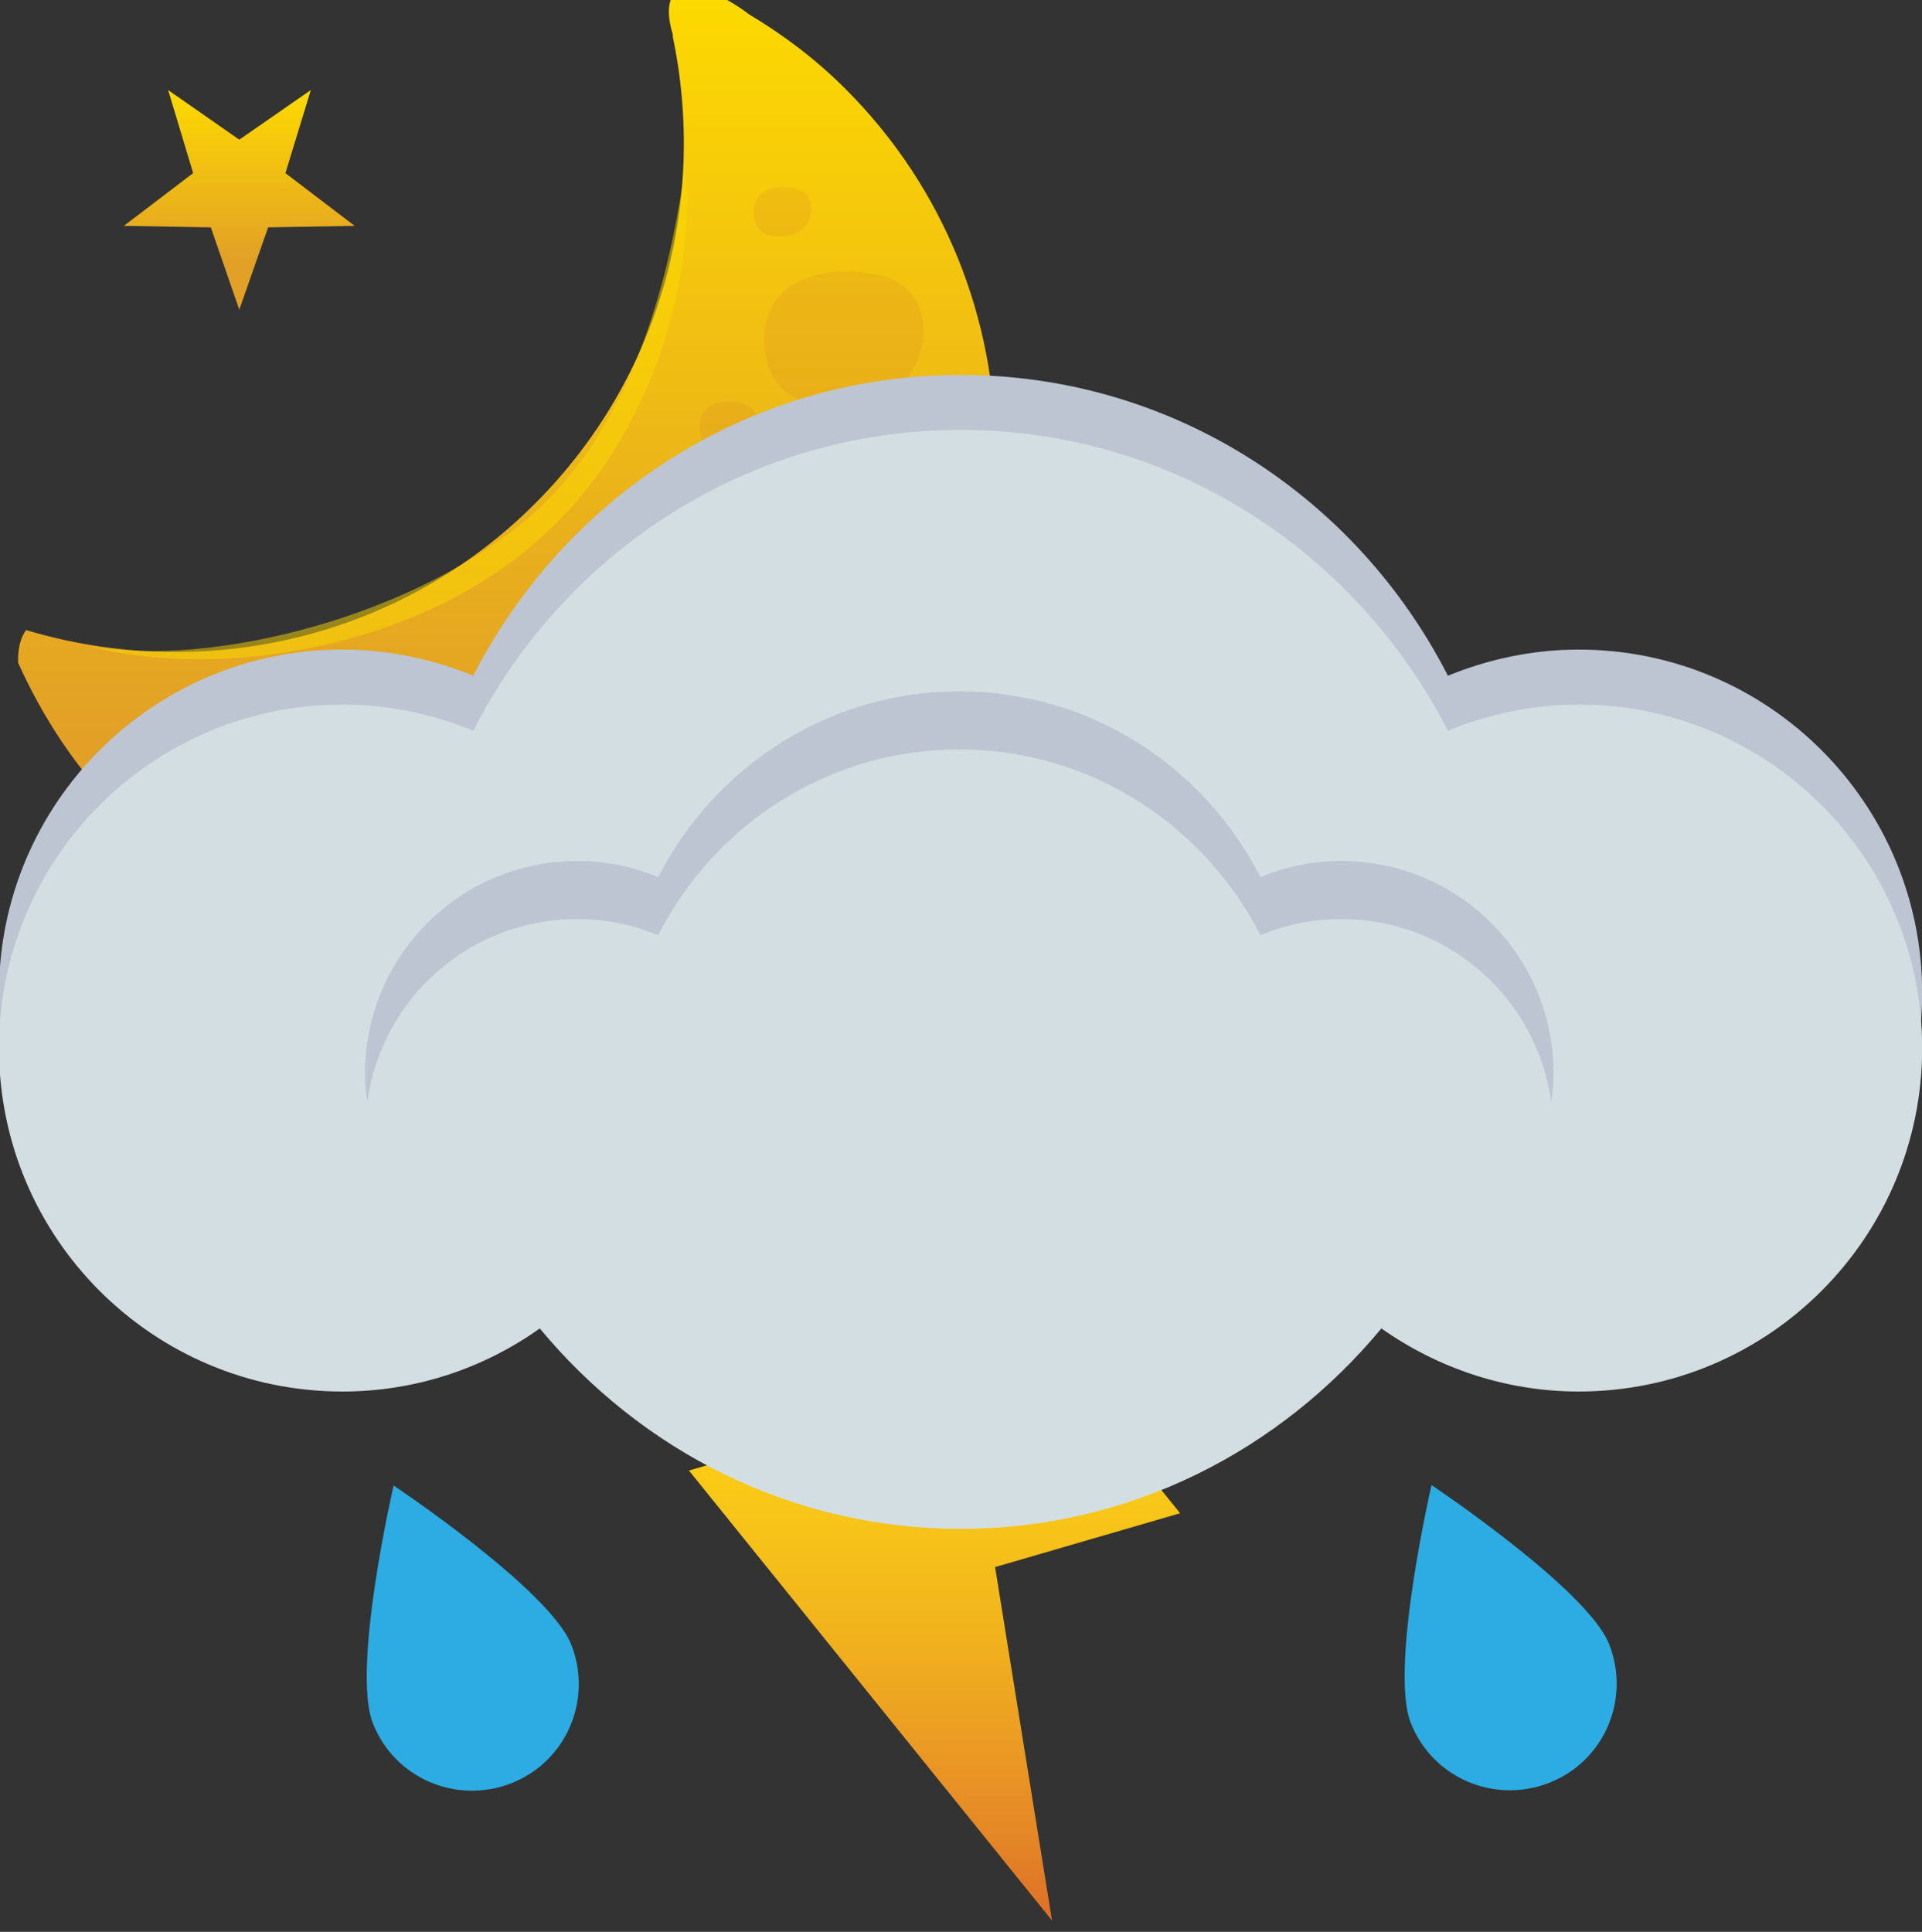 <?xml version="1.0" encoding="UTF-8" standalone="no"?>
<!-- Created with Inkscape (http://www.inkscape.org/) -->

<svg
   width="45.27mm"
   height="45.503mm"
   viewBox="0 0 45.27 45.503"
   version="1.1"
   id="svg5"
   xml:space="preserve"
   xmlns="http://www.w3.org/2000/svg"
   xmlns:svg="http://www.w3.org/2000/svg"><rect x="0" y="0" width="45.27" height="45.503" fill="#333333" stroke="none"/><defs
     id="defs2"><linearGradient
       x1="0"
       y1="0"
       x2="1"
       y2="0"
       gradientUnits="userSpaceOnUse"
       gradientTransform="matrix(0,-65.133,65.133,0,1300.514,1334.829)"
       spreadMethod="pad"
       id="linearGradient4729"><stop
         style="stop-opacity:1;stop-color:#fdda00"
         offset="0"
         id="stop4723" /><stop
         style="stop-opacity:1;stop-color:#e2a026"
         offset="0.775"
         id="stop4725" /><stop
         style="stop-opacity:1;stop-color:#e2a026"
         offset="1"
         id="stop4727" /></linearGradient><clipPath
       clipPathUnits="userSpaceOnUse"
       id="clipPath4747"><path
         d="m 1281.72,1277.52 h 37.08 v -7.26 h -37.08 z"
         id="path4745" /></clipPath><clipPath
       clipPathUnits="userSpaceOnUse"
       id="clipPath4763"><path
         d="m 1272.66,1322.62 h 39.89 V 1290 h -39.89 z"
         id="path4761" /></clipPath><clipPath
       clipPathUnits="userSpaceOnUse"
       id="clipPath4779"><path
         d="m 1317.69,1315.88 h 10.65 v -9.03 h -10.65 z"
         id="path4777" /></clipPath><clipPath
       clipPathUnits="userSpaceOnUse"
       id="clipPath4795"><path
         d="m 1316.98,1321.49 h 3.85 v -3.29 h -3.85 z"
         id="path4793" /></clipPath><clipPath
       clipPathUnits="userSpaceOnUse"
       id="clipPath4811"><path
         d="m 1313.38,1307.2 h 3.86 v -3.3 h -3.86 z"
         id="path4809" /></clipPath><linearGradient
       x1="0"
       y1="0"
       x2="1"
       y2="0"
       gradientUnits="userSpaceOnUse"
       gradientTransform="matrix(0,-57.181,57.181,0,1329.054,1263.022)"
       spreadMethod="pad"
       id="linearGradient4859"><stop
         style="stop-opacity:1;stop-color:#f8f6c4"
         offset="0"
         id="stop4833" /><stop
         style="stop-opacity:1;stop-color:#f8f0b0"
         offset="0.022"
         id="stop4835" /><stop
         style="stop-opacity:1;stop-color:#fae584"
         offset="0.087"
         id="stop4837" /><stop
         style="stop-opacity:1;stop-color:#fcde5c"
         offset="0.148"
         id="stop4839" /><stop
         style="stop-opacity:1;stop-color:#fdd937"
         offset="0.202"
         id="stop4841" /><stop
         style="stop-opacity:1;stop-color:#fdd612"
         offset="0.247"
         id="stop4843" /><stop
         style="stop-opacity:1;stop-color:#fdd505"
         offset="0.278"
         id="stop4845" /><stop
         style="stop-opacity:1;stop-color:#fdd20b"
         offset="0.388"
         id="stop4847" /><stop
         style="stop-opacity:1;stop-color:#f9c718"
         offset="0.512"
         id="stop4849" /><stop
         style="stop-opacity:1;stop-color:#f2b61b"
         offset="0.644"
         id="stop4851" /><stop
         style="stop-opacity:1;stop-color:#ec9e23"
         offset="0.78"
         id="stop4853" /><stop
         style="stop-opacity:1;stop-color:#e38326"
         offset="0.918"
         id="stop4855" /><stop
         style="stop-opacity:1;stop-color:#df6f26"
         offset="1"
         id="stop4857" /></linearGradient><clipPath
       clipPathUnits="userSpaceOnUse"
       id="clipPath4889"><path
         d="m 1268.6,1272.45 h 122.91 v -36.56 H 1268.6 Z"
         id="path4887" /></clipPath><linearGradient
       x1="0"
       y1="0"
       x2="1"
       y2="0"
       gradientUnits="userSpaceOnUse"
       gradientTransform="matrix(0,-14.654,14.654,0,1282.666,1327.979)"
       spreadMethod="pad"
       id="linearGradient4925"><stop
         style="stop-opacity:1;stop-color:#fdda00"
         offset="0"
         id="stop4919" /><stop
         style="stop-opacity:1;stop-color:#e2a026"
         offset="0.775"
         id="stop4921" /><stop
         style="stop-opacity:1;stop-color:#e2a026"
         offset="1"
         id="stop4923" /></linearGradient><clipPath
       clipPathUnits="userSpaceOnUse"
       id="clipPath22562"><path
         d="M -2.2440947e-6,2048 H 2048 V -1.1811023e-5 H -2.2440947e-6 Z"
         id="path22564"
         style="stroke-width:1" /></clipPath><clipPath
       clipPathUnits="userSpaceOnUse"
       id="clipPath22590"><path
         d="M -2.2440947e-6,2048 H 2048 V -1.1811023e-5 H -2.2440947e-6 Z"
         id="path22592"
         style="stroke-width:1" /></clipPath><clipPath
       clipPathUnits="userSpaceOnUse"
       id="clipPath22606"><path
         d="M -2.2440947e-6,2048 H 2048 V -1.1811023e-5 H -2.2440947e-6 Z"
         id="path22608"
         style="stroke-width:1" /></clipPath><clipPath
       clipPathUnits="userSpaceOnUse"
       id="clipPath22626"><path
         d="M -2.2440947e-6,2048 H 2048 V -1.1811023e-5 H -2.2440947e-6 Z"
         id="path22628"
         style="stroke-width:1" /></clipPath><clipPath
       clipPathUnits="userSpaceOnUse"
       id="clipPath22651"><path
         d="m 1282.666,1324.669 -4.748,3.311 1.668,-5.544 -4.62,-3.517 5.801,-0.102 1.899,-5.492 1.925,5.492 5.774,0.102 -4.62,3.517 1.694,5.544 z"
         id="path22653"
         style="stroke-width:1" /></clipPath><clipPath
       clipPathUnits="userSpaceOnUse"
       id="clipPath22658"><path
         d="m 1325.012,1239.437 -12.344,-3.568 24.227,-30.027 -3.799,23.585 12.346,3.594 -24.254,30.001 z"
         id="path22660"
         style="stroke-width:1" /></clipPath><clipPath
       clipPathUnits="userSpaceOnUse"
       id="clipPath22675"><path
         d="M -2.2440947e-6,2048 H 2048 V -1.1811023e-5 H -2.2440947e-6 Z"
         id="path22677"
         style="stroke-width:1" /></clipPath><clipPath
       clipPathUnits="userSpaceOnUse"
       id="clipPath22688"><path
         d="m 1312.103,1334.729 c -0.872,-0.385 -0.95,-1.643 -0.513,-3.028 v 0 -0.155 c 2.284,-10.907 -0.719,-22.687 -9.188,-31.156 v 0 c -9.188,-9.188 -22.303,-11.934 -33.955,-8.444 v 0 c -0.385,-0.487 -0.564,-1.257 -0.539,-2.181 v 0 c 1.643,-3.644 3.876,-7.083 6.853,-10.06 v 0 c 13.371,-13.346 35.006,-13.346 48.352,0 v 0 c 13.346,13.345 13.346,35.006 0,48.351 v 0 c -1.976,1.977 -4.158,3.619 -6.442,4.979 v 0 c -1.397,1.08 -3.004,1.793 -4.014,1.793 v 0 c -0.214,0 -0.402,-0.032 -0.554,-0.099"
         id="path22690"
         style="stroke-width:1" /></clipPath><clipPath
       clipPathUnits="userSpaceOnUse"
       id="clipPath22694"><path
         d="m -1292.393,828.222 h 2048 v -2048 h -2048 z"
         id="path22696"
         style="stroke-width:1" /></clipPath><clipPath
       clipPathUnits="userSpaceOnUse"
       id="clipPath22716"><path
         d="M -1361.687,828.197 H 686.313 v -2048 H -1361.687 Z"
         id="path22718"
         style="stroke-width:1" /></clipPath><clipPath
       clipPathUnits="userSpaceOnUse"
       id="clipPath22722"><path
         d="m -1372.902,756.541 h 2048 V -1291.459 h -2048 z"
         id="path22724"
         style="stroke-width:1" /></clipPath><clipPath
       clipPathUnits="userSpaceOnUse"
       id="clipPath22732"><path
         d="M -2.2440947e-6,2048 H 2048 V -1.1811023e-5 H -2.2440947e-6 Z"
         id="path22734"
         style="stroke-width:1" /></clipPath><clipPath
       clipPathUnits="userSpaceOnUse"
       id="clipPath22797"><path
         d="m -1372.902,760.211 h 2048 V -1287.789 h -2048 z"
         id="path22799"
         style="stroke-width:1" /></clipPath><clipPath
       clipPathUnits="userSpaceOnUse"
       id="clipPath22803"><path
         d="m -1306.046,774.532 h 2048 V -1273.468 h -2048 z"
         id="path22805"
         style="stroke-width:1" /></clipPath></defs><g
     id="g25826"
     transform="translate(-667.145,-251.591)"><g
       id="g4721"
       transform="matrix(0.353,0,0,-0.353,220,722.489)"
       clip-path="url(#clipPath22688)"><path
         d="m 1312.103,1334.729 c -0.872,-0.385 -0.95,-1.643 -0.513,-3.028 v 0 -0.155 c 2.284,-10.907 -0.719,-22.687 -9.188,-31.156 v 0 c -9.188,-9.188 -22.303,-11.934 -33.955,-8.444 v 0 c -0.385,-0.487 -0.564,-1.257 -0.539,-2.181 v 0 c 1.643,-3.644 3.876,-7.083 6.853,-10.06 v 0 c 13.371,-13.346 35.006,-13.346 48.352,0 v 0 c 13.346,13.345 13.346,35.006 0,48.351 v 0 c -1.976,1.977 -4.158,3.619 -6.442,4.979 v 0 c -1.397,1.08 -3.004,1.793 -4.014,1.793 v 0 c -0.214,0 -0.402,-0.032 -0.554,-0.099"
         style="fill:url(#linearGradient4729);stroke:none"
         id="path4731" /></g><g
       id="g4755"
       transform="matrix(0.353,0,0,-0.353,220,722.489)"
       clip-path="url(#clipPath22606)"><g
         clip-path="url(#clipPath4747)"
         opacity="0.5"
         id="g4753"><g
           transform="translate(1302.941,1270.491)"
           id="g4751"><path
             d="M 0,0 C -7.263,-0.873 -15.835,0.667 -21.225,5.056 -15.707,3.157 -8.495,0.975 -0.539,1.925 7.443,2.874 11.549,4.876 15.861,7.032 12.37,4.055 7.366,0.898 0,0"
             style="fill:#d48129;fill-opacity:1;fill-rule:nonzero;stroke:none"
             id="path4749" /></g></g></g><g
       id="g4771"
       transform="matrix(0.353,0,0,-0.353,220,722.489)"
       clip-path="url(#clipPath22590)"><g
         clip-path="url(#clipPath4763)"
         opacity="0.5"
         id="g4769"><g
           transform="translate(1272.657,1290.868)"
           id="g4767"><path
             d="m 0,0 c 8.444,-2.233 22.354,-0.334 30.823,7.879 8.495,8.213 9.573,20.198 8.906,23.868 C 39.113,27.743 37.342,15.63 29.566,8.803 21.969,2.104 8.367,-1.463 0,0"
             style="fill:#fcd900;fill-opacity:1;fill-rule:nonzero;stroke:none"
             id="path4765" /></g></g></g><g
       id="g4787"
       transform="matrix(0.353,0,0,-0.353,220,722.489)"
       clip-path="url(#clipPath22626)"><g
         clip-path="url(#clipPath4779)"
         opacity="0.19"
         id="g4785"><g
           transform="translate(1325.372,1307.422)"
           id="g4783"><path
             d="M 0,0 C 3.593,1.36 4.235,7.135 0.18,8.161 -3.105,8.983 -7.52,8.238 -7.674,4.132 -7.828,-0.488 -3.516,-1.334 0,0"
             style="fill:#d48129;fill-opacity:1;fill-rule:nonzero;stroke:none"
             id="path4781" /></g></g></g><g
       id="g4803"
       transform="matrix(0.353,0,0,-0.353,220,722.489)"
       clip-path="url(#clipPath22562)"><g
         clip-path="url(#clipPath4795)"
         opacity="0.19"
         id="g4801"><g
           transform="translate(1319.751,1318.407)"
           id="g4799"><path
             d="M 0,0 C 1.309,0.488 1.54,2.592 0.077,2.977 -1.129,3.285 -2.72,3.003 -2.772,1.514 -2.849,-0.18 -1.283,-0.488 0,0"
             style="fill:#d48129;fill-opacity:1;fill-rule:nonzero;stroke:none"
             id="path4797" /></g></g></g><g
       id="g4819"
       transform="matrix(0.353,0,0,-0.353,220,722.489)"
       clip-path="url(#clipPath22675)"><g
         clip-path="url(#clipPath4811)"
         opacity="0.19"
         id="g4817"><g
           transform="translate(1316.158,1304.111)"
           id="g4815"><path
             d="M 0,0 C 1.309,0.488 1.54,2.592 0.077,2.977 -1.129,3.285 -2.72,3.003 -2.772,1.514 -2.875,-0.18 -1.309,-0.488 0,0"
             style="fill:#d48129;fill-opacity:1;fill-rule:nonzero;stroke:none"
             id="path4813" /></g></g></g><g
       id="g4831"
       transform="matrix(0.353,0,0,-0.353,220,722.489)"
       clip-path="url(#clipPath22658)"><path
         d="m 1325.012,1239.437 -12.344,-3.568 24.227,-30.027 -3.799,23.585 12.346,3.594 -24.254,30.001 z"
         style="fill:url(#linearGradient4859);stroke:none"
         id="path4861" /></g><path
       d="m 0,0 c 1.437,-3.67 5.569,-5.441 9.239,-4.004 3.67,1.437 5.441,5.57 4.004,9.24 C 11.806,8.906 1.386,15.861 1.386,15.861 1.386,15.861 -1.437,3.67 0,0"
       style="fill:#2cace2;fill-opacity:1;fill-rule:nonzero;stroke:none"
       id="path4873"
       transform="matrix(0.353,0,0,-0.353,675.927,292.179)"
       clip-path="url(#clipPath22694)" /><path
       d="m 0,0 c 1.437,-3.67 5.569,-5.441 9.239,-4.004 3.67,1.437 5.441,5.57 4.004,9.24 C 11.806,8.906 1.386,15.861 1.386,15.861 1.386,15.861 -1.437,3.644 0,0"
       style="fill:#2cace2;fill-opacity:1;fill-rule:nonzero;stroke:none"
       id="path4877"
       transform="matrix(0.353,0,0,-0.353,700.373,292.169)"
       clip-path="url(#clipPath22716)" /><path
       d="m 0,0 c -3.08,0 -6.031,-0.642 -8.726,-1.745 -6.057,11.857 -18.273,20.07 -32.517,20.07 -14.244,0 -26.46,-8.213 -32.517,-20.07 -2.695,1.103 -5.621,1.745 -8.726,1.745 -12.653,0 -22.919,-10.266 -22.919,-22.918 0,-12.653 10.266,-22.919 22.919,-22.919 4.902,0 9.444,1.566 13.166,4.209 6.724,-8.11 16.733,-13.371 28.077,-13.371 11.344,0 21.353,5.261 28.077,13.371 3.721,-2.618 8.264,-4.209 13.166,-4.209 12.653,0 22.918,10.266 22.918,22.919 C 22.918,-10.266 12.653,0 0,0"
       style="fill:#bdc5d2;fill-opacity:1;fill-rule:nonzero;stroke:none"
       id="path4881"
       transform="matrix(0.353,0,0,-0.353,704.329,266.891)"
       clip-path="url(#clipPath22722)" /><g
       id="g4897"
       transform="matrix(0.353,0,0,-0.353,220,722.489)"
       clip-path="url(#clipPath22732)"><g
         clip-path="url(#clipPath4889)"
         opacity="0.05"
         id="g4895"><g
           transform="translate(1334.688,1271.646)"
           id="g4893"><path
             d="m 0,0 c -24.689,2.489 -47.813,-0.95 -66.086,-8.649 2.284,-10.266 11.42,-17.94 22.353,-17.94 4.902,0 9.445,1.566 13.166,4.209 6.725,-8.11 16.734,-13.371 28.077,-13.371 11.344,0 21.354,5.261 28.078,13.371 3.721,-2.617 8.264,-4.209 13.166,-4.209 7.34,0 13.858,3.465 18.067,8.855 C 41.269,-8.649 21.687,-2.182 0,0"
             style="fill:#a8a9ad;fill-opacity:1;fill-rule:nonzero;stroke:none"
             id="path4891" /></g></g></g><path
       d="m 0,0 c -3.08,0 -6.031,-0.642 -8.726,-1.745 -6.082,11.857 -18.273,20.07 -32.517,20.07 -14.244,0 -26.46,-8.213 -32.517,-20.07 -2.695,1.103 -5.621,1.745 -8.726,1.745 -12.653,0 -22.919,-10.266 -22.919,-22.918 0,-12.653 10.266,-22.919 22.919,-22.919 4.902,0 9.444,1.566 13.166,4.209 6.724,-8.11 16.733,-13.371 28.077,-13.371 11.344,0 21.353,5.261 28.077,13.371 3.721,-2.618 8.264,-4.209 13.166,-4.209 12.653,0 22.918,10.266 22.918,22.919 C 22.918,-10.266 12.653,0 0,0"
       style="fill:#d3dee2;fill-opacity:1;fill-rule:nonzero;stroke:none"
       id="path4901"
       transform="matrix(0.353,0,0,-0.353,704.329,268.186)"
       clip-path="url(#clipPath22797)" /><path
       d="m 0,0 c 1.925,0 3.721,-0.385 5.39,-1.078 3.747,7.34 11.292,12.396 20.095,12.396 8.803,0 16.348,-5.082 20.095,-12.396 1.669,0.693 3.491,1.078 5.39,1.078 7.16,0 13.063,-5.313 14.013,-12.216 0.077,0.641 0.154,1.283 0.154,1.924 0,7.828 -6.339,14.167 -14.167,14.167 -1.899,0 -3.721,-0.385 -5.39,-1.078 C 41.833,10.138 34.288,15.193 25.485,15.193 16.682,15.193 9.137,10.112 5.39,2.797 3.721,3.49 1.925,3.875 0,3.875 c -7.828,0 -14.167,-6.339 -14.167,-14.167 0,-0.667 0.052,-1.308 0.154,-1.924 C -13.089,-5.313 -7.186,0 0,0"
       style="fill:#bdc5d2;fill-opacity:1;fill-rule:nonzero;stroke:none"
       id="path4905"
       transform="matrix(0.353,0,0,-0.353,680.744,273.238)"
       clip-path="url(#clipPath22803)" /><g
       id="g4917"
       transform="matrix(0.353,0,0,-0.353,220,722.489)"
       clip-path="url(#clipPath22651)"><path
         d="m 1282.666,1324.669 -4.748,3.311 1.668,-5.544 -4.62,-3.517 5.801,-0.102 1.899,-5.492 1.925,5.492 5.774,0.102 -4.62,3.517 1.694,5.544 z"
         style="fill:url(#linearGradient4925);stroke:none"
         id="path4927" /></g></g></svg>
